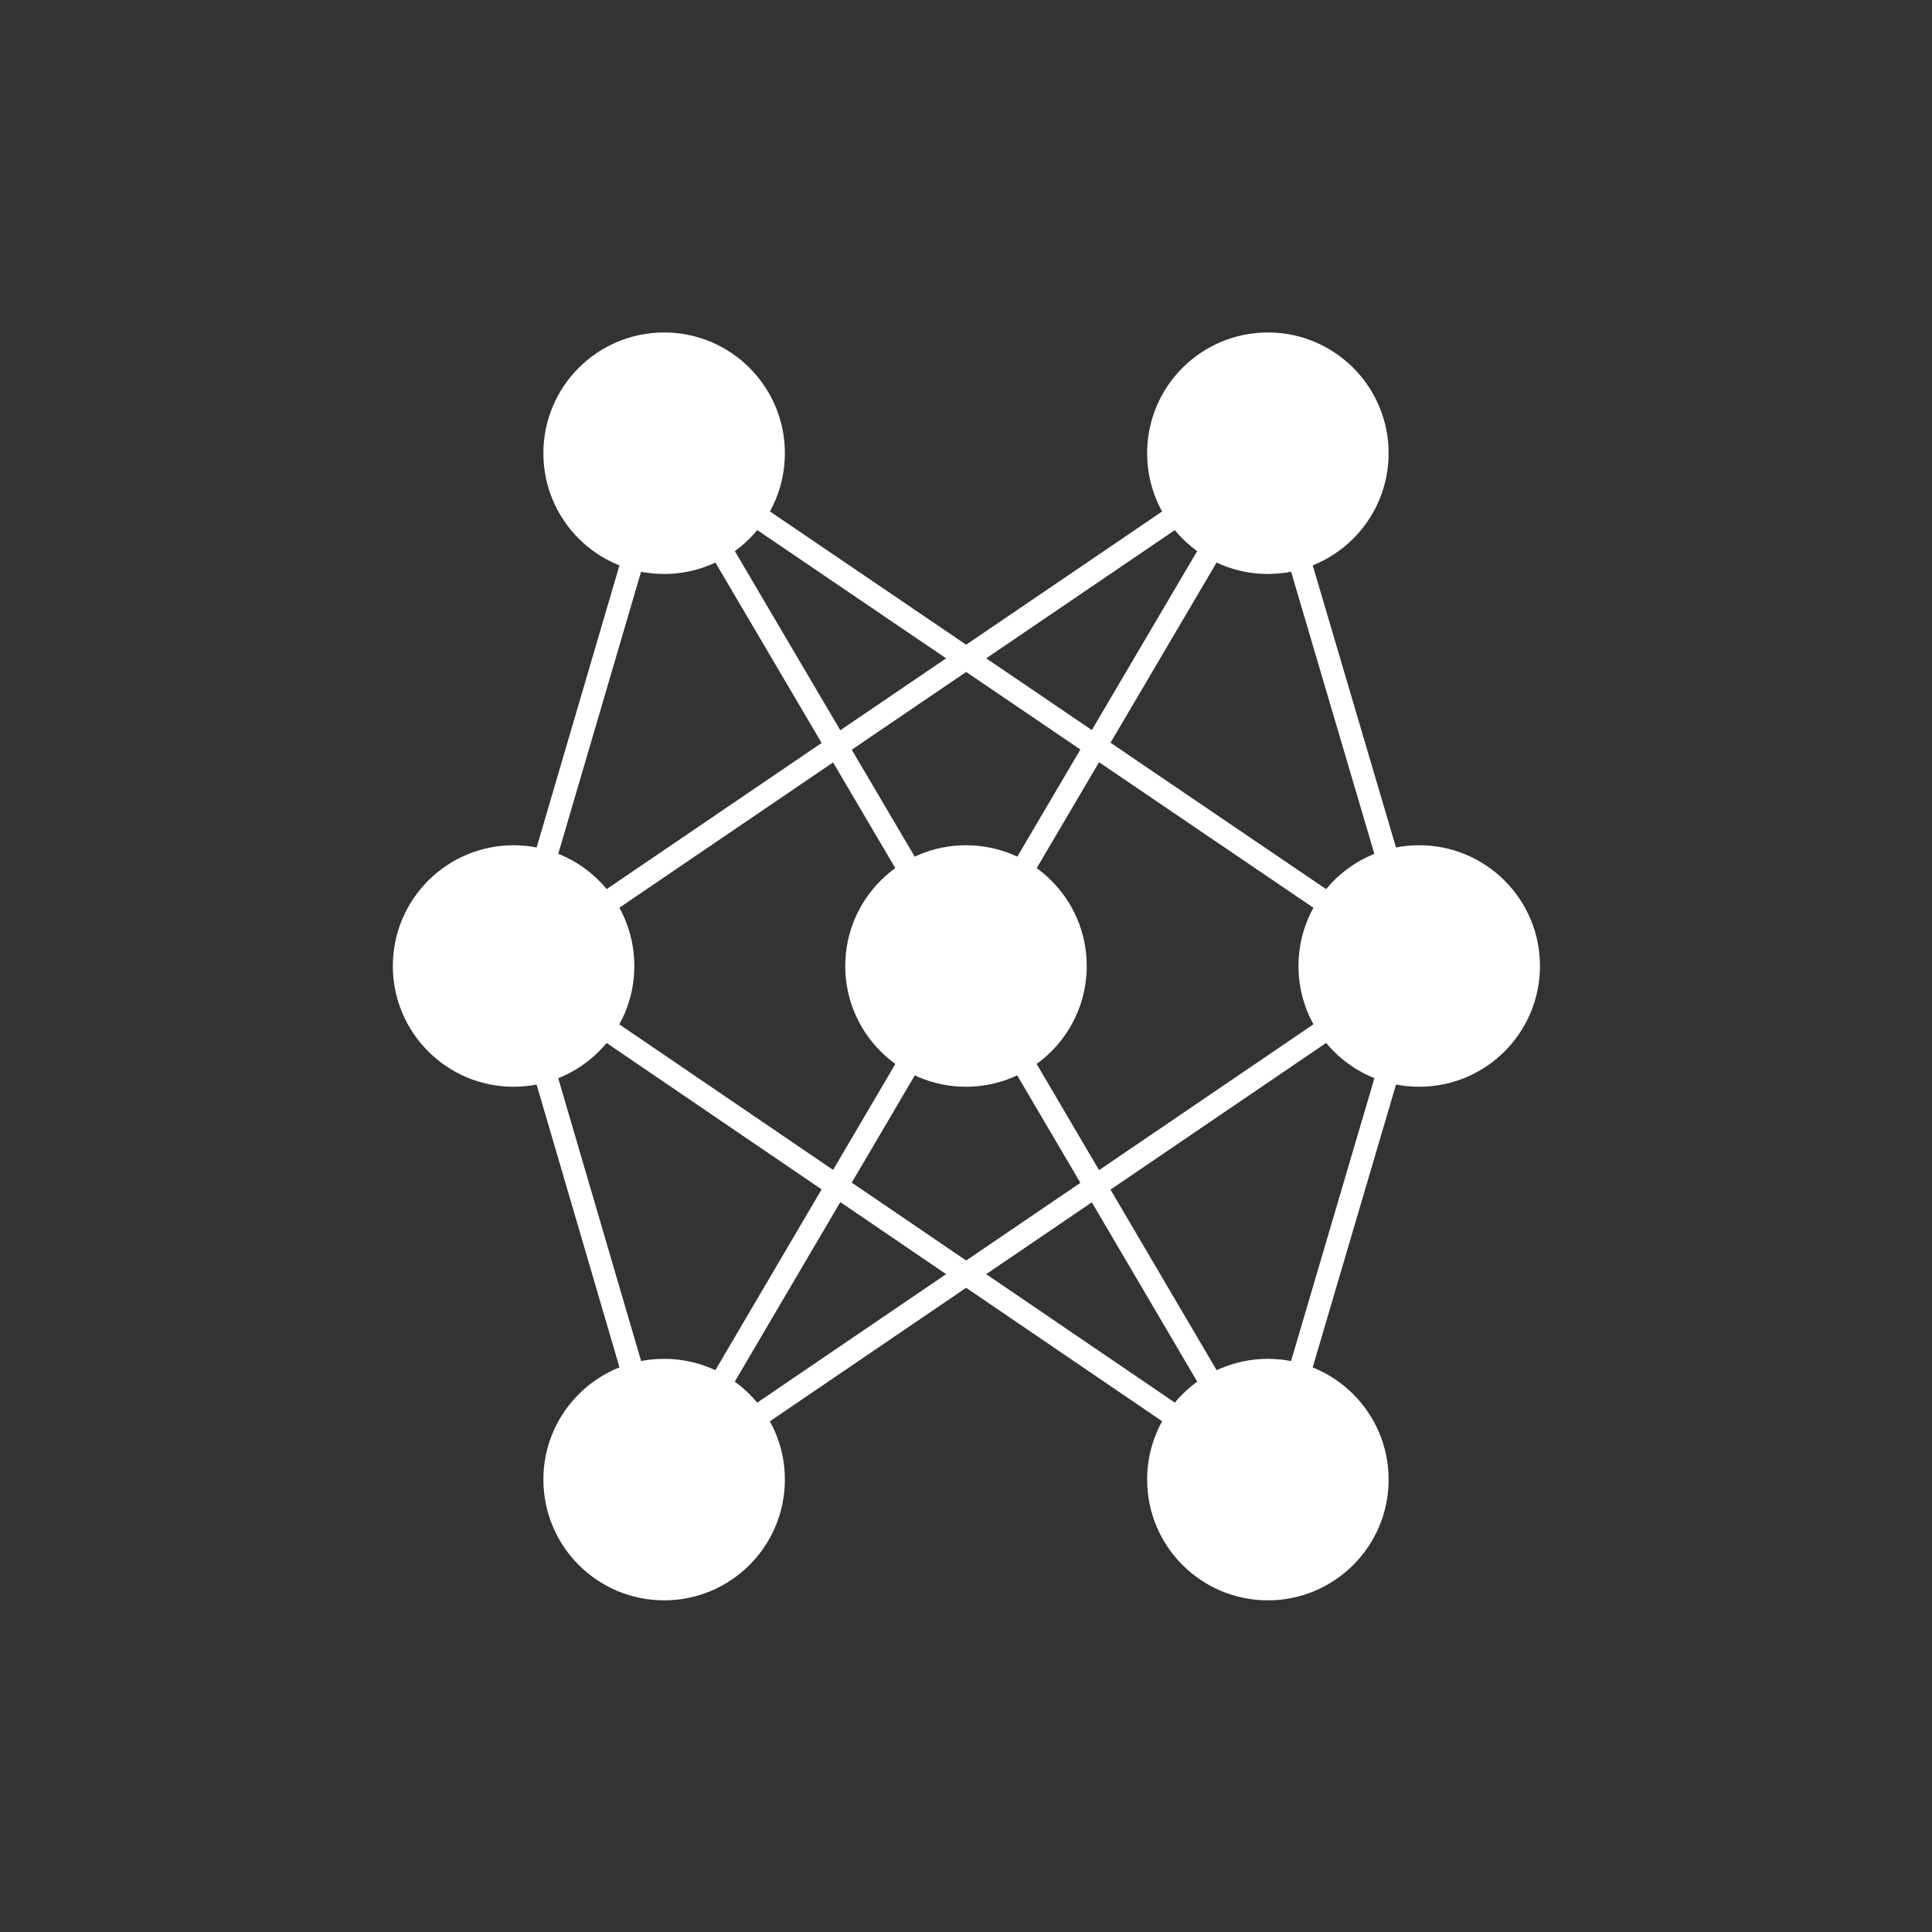 <svg viewBox="0 0 24 24" xmlns="http://www.w3.org/2000/svg">
  <rect x="0" y="0" width="24" height="24" fill="#333333" stroke="none"/>
  <!-- Background -->
  <rect x="0" y="0" width="24" height="24" rx="3" fill="transparent" />
  <!-- Top layer (input) - 2 neurons -->
  <circle cx="8.25" cy="5.63" r="1.5" fill="#FFFFFF" />
  <circle cx="15.75" cy="5.63" r="1.5" fill="#FFFFFF" />
  <!-- Middle layer (hidden) - 3 neurons -->
  <circle cx="6.38" cy="12" r="1.5" fill="#FFFFFF" />
  <circle cx="12" cy="12" r="1.5" fill="#FFFFFF" />
  <circle cx="17.63" cy="12" r="1.5" fill="#FFFFFF" />
  <!-- Bottom layer (output) - 2 neurons -->
  <circle cx="8.25" cy="18.38" r="1.5" fill="#FFFFFF" />
  <circle cx="15.75" cy="18.38" r="1.5" fill="#FFFFFF" />
  <!-- Connecting lines from top to middle layer -->
  <line x1="8.25" y1="5.63" x2="6.38" y2="12" stroke="#FFFFFF" stroke-width="0.28" />
  <line x1="8.25" y1="5.63" x2="12" y2="12" stroke="#FFFFFF" stroke-width="0.28" />
  <line x1="8.25" y1="5.63" x2="17.63" y2="12" stroke="#FFFFFF" stroke-width="0.28" />
  <line x1="15.75" y1="5.63" x2="6.38" y2="12" stroke="#FFFFFF" stroke-width="0.28" />
  <line x1="15.75" y1="5.63" x2="12" y2="12" stroke="#FFFFFF" stroke-width="0.28" />
  <line x1="15.75" y1="5.63" x2="17.63" y2="12" stroke="#FFFFFF" stroke-width="0.28" />
  <!-- Connecting lines from middle to bottom layer -->
  <line x1="6.38" y1="12" x2="8.25" y2="18.38" stroke="#FFFFFF" stroke-width="0.28" />
  <line x1="6.38" y1="12" x2="15.75" y2="18.38" stroke="#FFFFFF" stroke-width="0.28" />
  <line x1="12" y1="12" x2="8.25" y2="18.38" stroke="#FFFFFF" stroke-width="0.28" />
  <line x1="12" y1="12" x2="15.75" y2="18.38" stroke="#FFFFFF" stroke-width="0.28" />
  <line x1="17.63" y1="12" x2="8.25" y2="18.38" stroke="#FFFFFF" stroke-width="0.28" />
  <line x1="17.63" y1="12" x2="15.75" y2="18.38" stroke="#FFFFFF" stroke-width="0.28" />
</svg>
